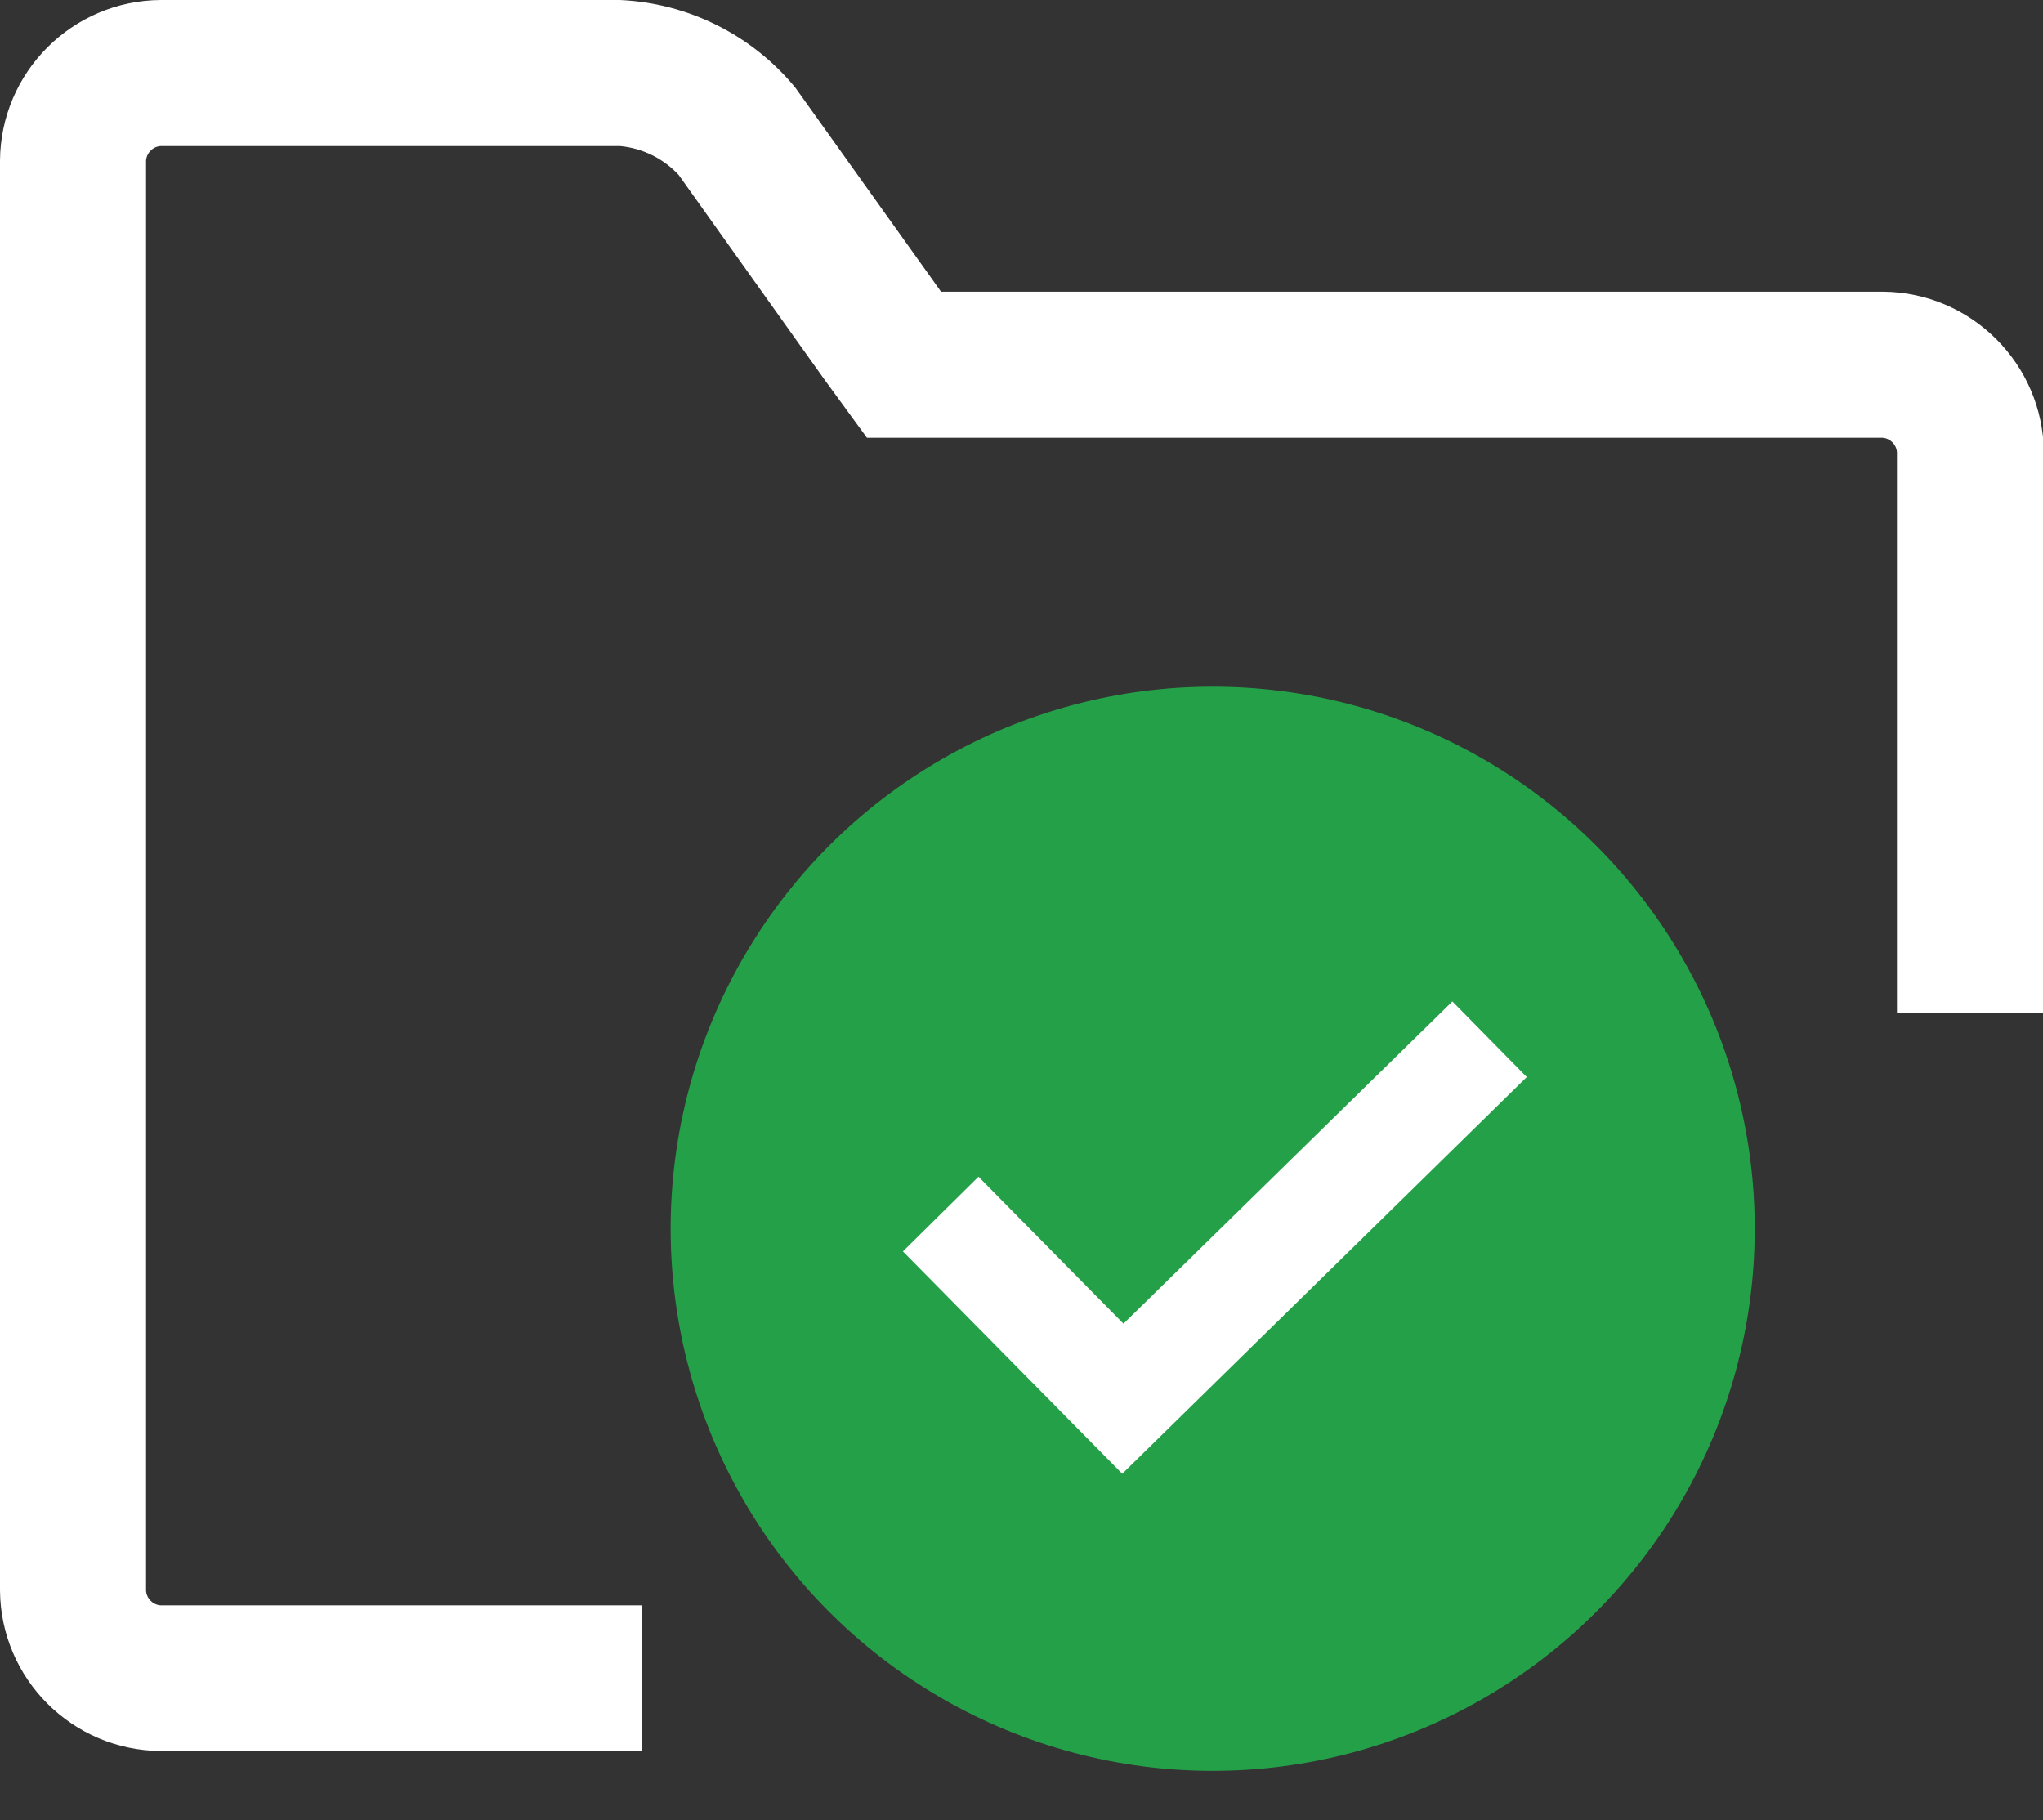 <?xml version="1.0" encoding="utf-8"?>
<!-- Generator: Adobe Illustrator 23.1.1, SVG Export Plug-In . SVG Version: 6.00 Build 0)  -->
<svg version="1.0" id="Layer_1" xmlns="http://www.w3.org/2000/svg" xmlns:xlink="http://www.w3.org/1999/xlink" x="0px" y="0px"
	 viewBox="0 0 47.98 42.75" style="enable-background:new 0 0 47.98 42.75;" xml:space="preserve">
<rect x="0" y="0" width="47.98" height="42.75" fill="#333333" stroke="none"/>
<style type="text/css">
	.st0{fill-rule:evenodd;clip-rule:evenodd;fill:#FFFFFF;}
	.st1{fill-rule:evenodd;clip-rule:evenodd;fill:#24A148;}
	.st2{fill:#FFFFFF;}
</style>
<title>Projects_grey</title>
<g>
	<g id="Layer_1-2">
		<path class="st0" d="M3.77,37.7c-0.185-0.015-0.331-0.165-0.34-0.35V3.77c0.014-0.182,0.158-0.326,0.34-0.34h10.79
			c0.528,0.049,1.02,0.291,1.38,0.68l3.42,4.8l1,1.37h23.85c0.182,0.014,0.326,0.158,0.34,0.34v13.17H48V10.62
			c-0.022-2.073-1.697-3.748-3.77-3.77H22.1l-3.42-4.79C17.661,0.82,16.163,0.072,14.56,0H3.77C1.695,0.016,0.016,1.695,0,3.77
			v33.58c0.016,2.075,1.695,3.754,3.77,3.77h11.3V37.7H3.77z"/>
	</g>
</g>
<circle class="st1" cx="28.48" cy="28.856" r="12.73"/>
<polygon class="st2" points="26.356,34.61 21.205,29.388 22.98,27.634 26.385,31.085 34.109,23.518 35.856,25.293 "/>
</svg>
